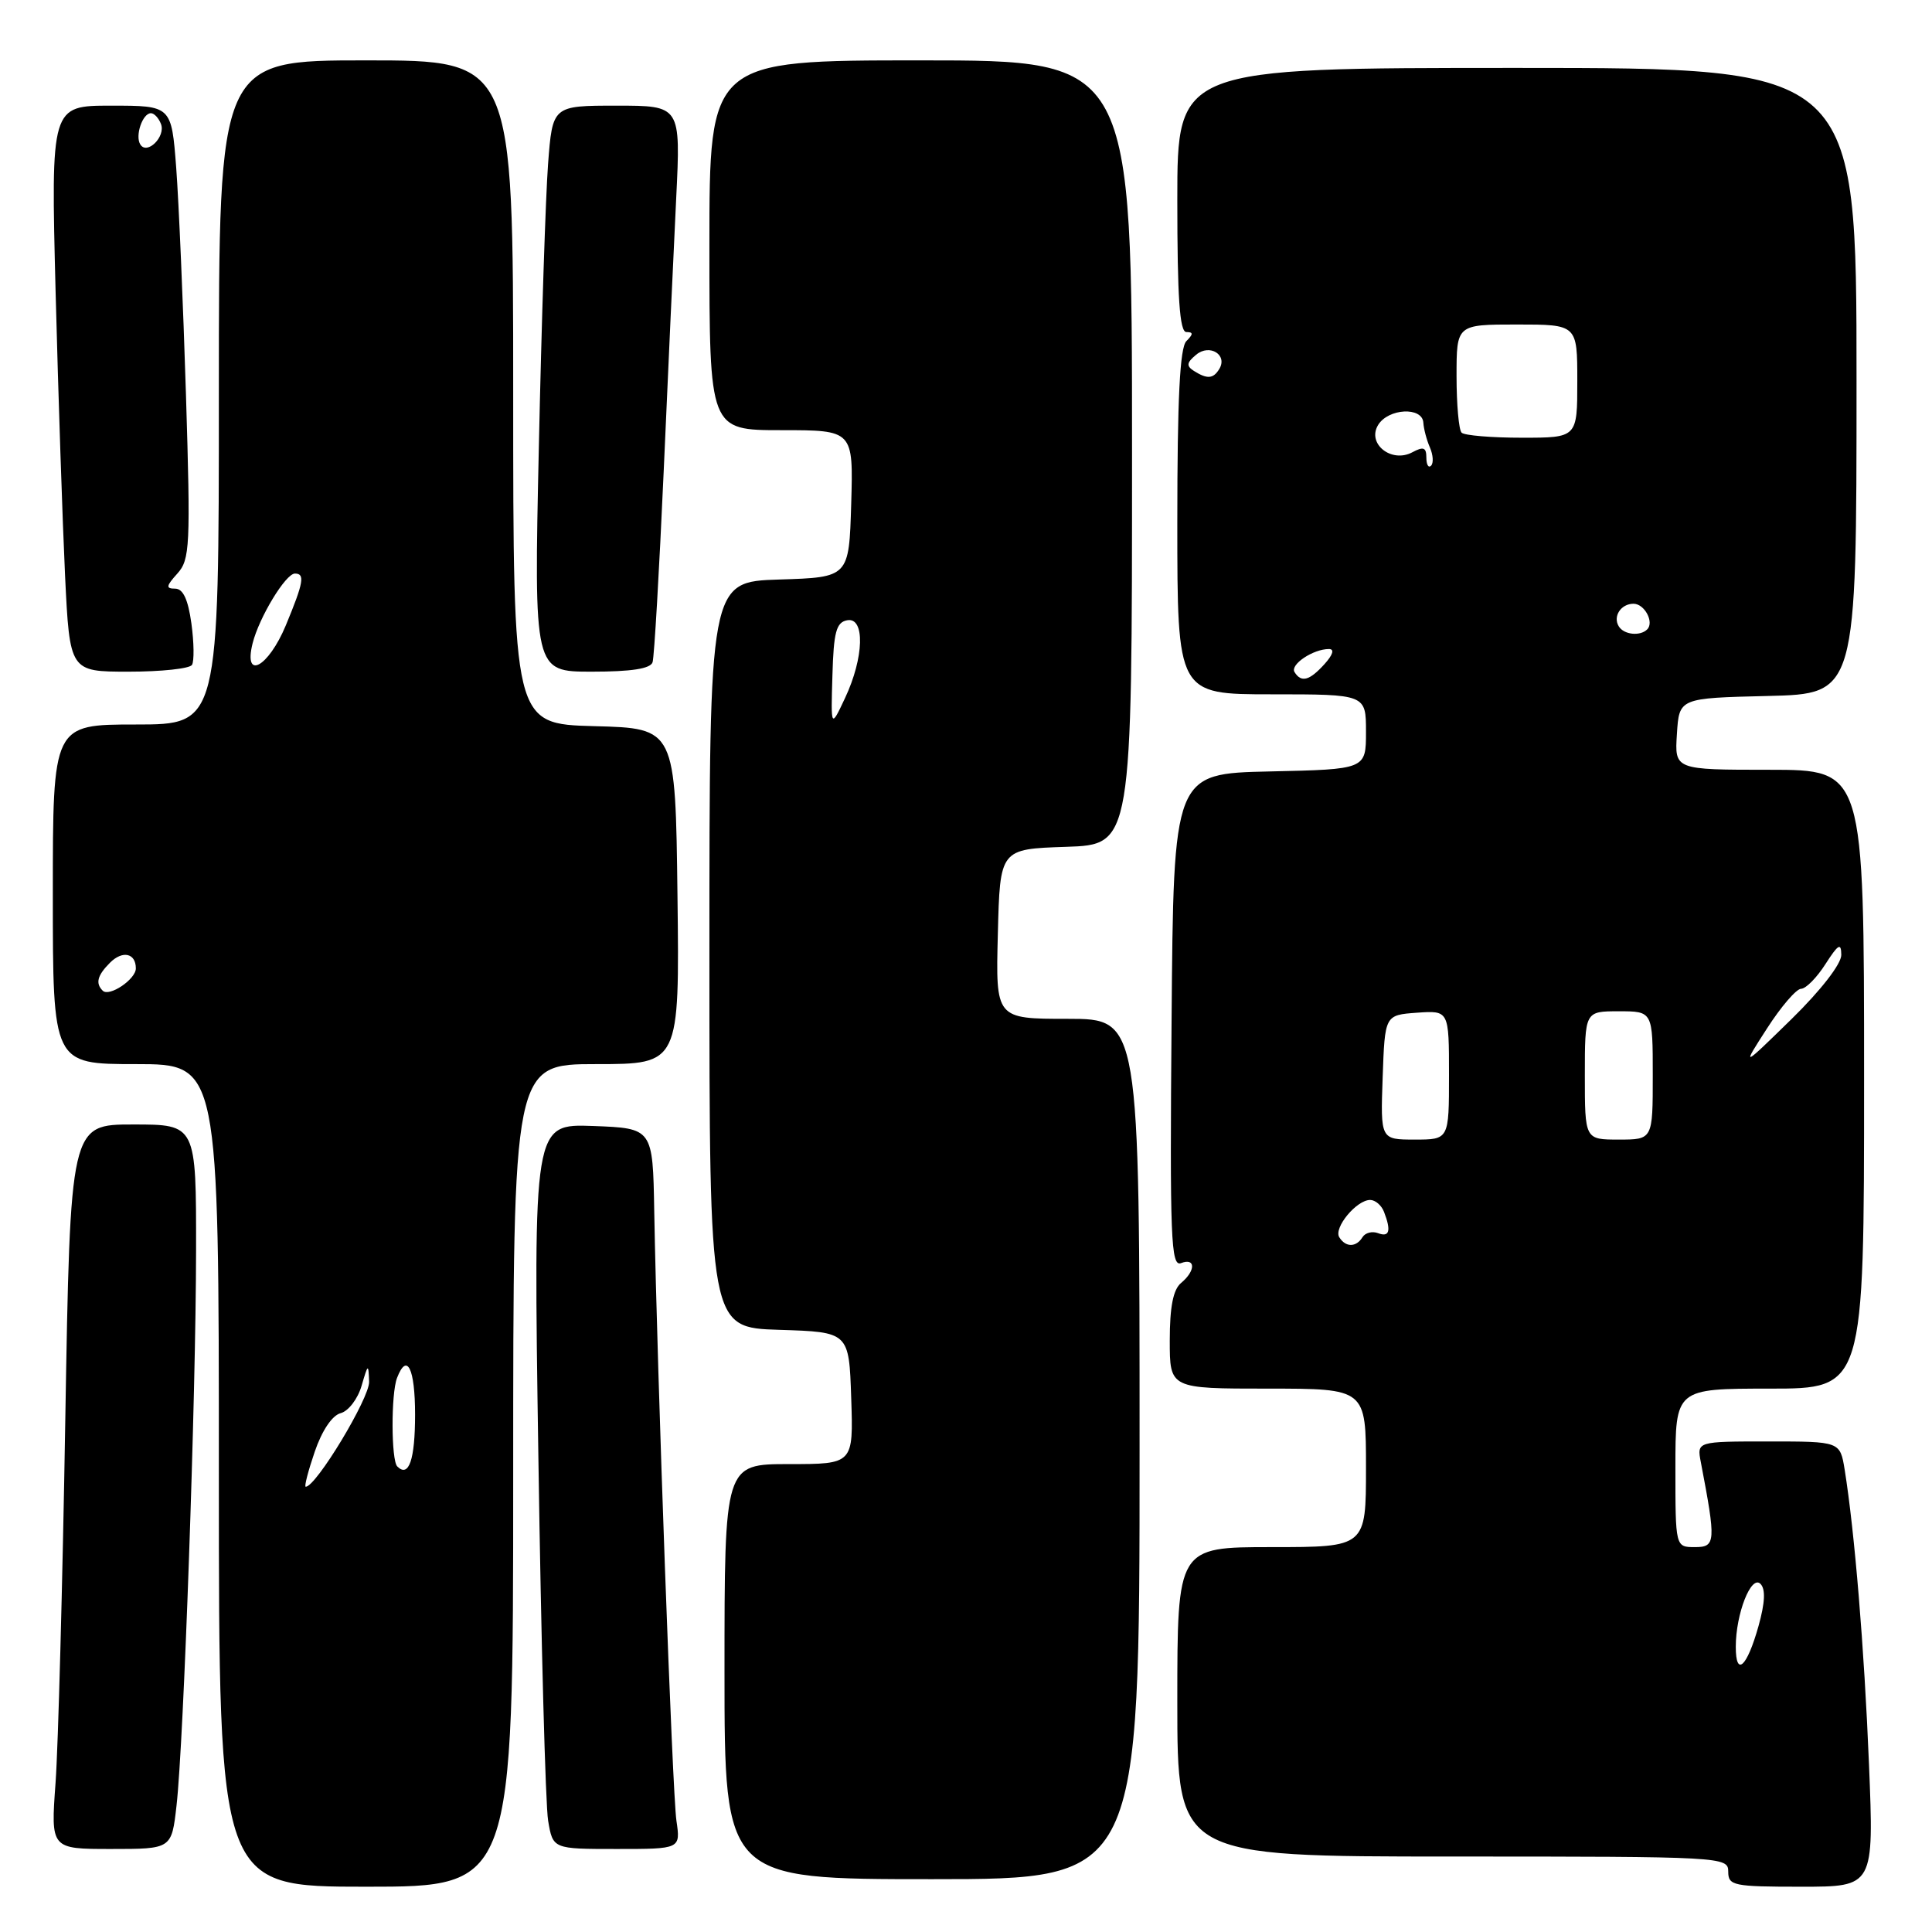 <?xml version="1.0" encoding="UTF-8" standalone="no"?>
<!DOCTYPE svg PUBLIC "-//W3C//DTD SVG 1.1//EN" "http://www.w3.org/Graphics/SVG/1.1/DTD/svg11.dtd" >
<svg xmlns="http://www.w3.org/2000/svg" xmlns:xlink="http://www.w3.org/1999/xlink" version="1.1" viewBox="0 0 256 256">
 <g >
 <path fill="currentColor"
d=" M 68.00 195.50 C 68.00 141.00 68.00 141.00 79.02 141.00 C 90.04 141.00 90.04 141.00 89.77 118.75 C 89.50 96.50 89.50 96.50 78.75 96.22 C 68.00 95.93 68.00 95.93 68.00 51.97 C 68.00 8.00 68.00 8.00 48.50 8.00 C 29.00 8.00 29.00 8.00 29.00 52.00 C 29.00 96.00 29.00 96.00 18.00 96.00 C 7.00 96.00 7.00 96.00 7.00 118.50 C 7.00 141.00 7.00 141.00 18.00 141.00 C 29.00 141.00 29.00 141.00 29.00 195.50 C 29.00 250.00 29.00 250.00 48.50 250.00 C 68.00 250.00 68.00 250.00 68.00 195.50 Z  M 247.65 233.75 C 247.02 218.33 245.75 203.00 244.43 194.75 C 243.82 191.00 243.82 191.00 234.33 191.00 C 224.84 191.00 224.84 191.00 225.37 193.75 C 227.39 204.33 227.35 205.00 224.59 205.00 C 222.00 205.00 222.00 205.00 222.00 194.50 C 222.00 184.00 222.00 184.00 234.50 184.00 C 247.00 184.00 247.00 184.00 247.00 143.00 C 247.00 102.00 247.00 102.00 234.45 102.00 C 221.89 102.00 221.89 102.00 222.20 97.25 C 222.50 92.50 222.50 92.50 234.25 92.22 C 246.00 91.94 246.00 91.94 246.00 50.47 C 246.00 9.00 246.00 9.00 201.00 9.00 C 156.00 9.00 156.00 9.00 156.00 26.50 C 156.00 39.44 156.31 44.00 157.20 44.00 C 158.13 44.00 158.13 44.27 157.20 45.20 C 156.34 46.06 156.00 52.80 156.00 69.20 C 156.00 92.00 156.00 92.00 168.50 92.00 C 181.00 92.00 181.00 92.00 181.00 96.97 C 181.00 101.94 181.00 101.94 168.25 102.22 C 155.50 102.50 155.50 102.50 155.24 135.22 C 155.00 164.10 155.15 167.88 156.49 167.37 C 158.44 166.62 158.45 168.38 156.50 170.00 C 155.45 170.87 155.00 173.17 155.00 177.62 C 155.00 184.00 155.00 184.00 168.00 184.00 C 181.00 184.00 181.00 184.00 181.00 194.50 C 181.00 205.00 181.00 205.00 168.50 205.00 C 156.00 205.00 156.00 205.00 156.00 225.50 C 156.00 246.00 156.00 246.00 192.50 246.00 C 228.33 246.00 229.00 246.04 229.00 248.00 C 229.00 249.86 229.67 250.00 238.66 250.00 C 248.31 250.00 248.31 250.00 247.65 233.75 Z  M 151.00 192.00 C 151.00 135.00 151.00 135.00 141.47 135.00 C 131.93 135.00 131.93 135.00 132.22 123.75 C 132.50 112.50 132.50 112.50 141.25 112.21 C 150.00 111.92 150.00 111.92 150.00 59.96 C 150.00 8.00 150.00 8.00 122.00 8.00 C 94.00 8.00 94.00 8.00 94.00 32.50 C 94.00 57.00 94.00 57.00 103.54 57.00 C 113.07 57.00 113.07 57.00 112.79 66.75 C 112.50 76.50 112.50 76.50 103.25 76.79 C 94.00 77.08 94.00 77.08 94.00 126.50 C 94.00 175.92 94.00 175.92 103.25 176.21 C 112.50 176.50 112.50 176.50 112.79 185.25 C 113.08 194.00 113.08 194.00 104.54 194.00 C 96.00 194.00 96.00 194.00 96.00 221.50 C 96.00 249.00 96.00 249.00 123.50 249.00 C 151.00 249.00 151.00 249.00 151.00 192.00 Z  M 23.39 239.25 C 24.35 230.79 25.96 185.08 25.98 165.75 C 26.00 149.00 26.00 149.00 17.65 149.00 C 9.31 149.00 9.31 149.00 8.65 188.25 C 8.29 209.84 7.71 231.44 7.36 236.25 C 6.72 245.00 6.72 245.00 14.73 245.00 C 22.74 245.00 22.74 245.00 23.39 239.25 Z  M 89.63 241.25 C 89.09 237.57 87.08 182.18 86.69 160.50 C 86.50 149.50 86.50 149.50 78.59 149.20 C 70.67 148.91 70.67 148.91 71.34 193.20 C 71.70 217.57 72.28 239.19 72.63 241.25 C 73.26 245.00 73.26 245.00 81.72 245.00 C 90.18 245.00 90.18 245.00 89.63 241.25 Z  M 25.44 88.10 C 25.74 87.61 25.71 85.14 25.36 82.60 C 24.92 79.43 24.26 78.00 23.21 78.00 C 21.95 78.00 22.00 77.66 23.50 76.00 C 25.17 74.15 25.26 72.38 24.64 52.25 C 24.27 40.29 23.69 26.79 23.35 22.25 C 22.72 14.00 22.72 14.00 14.73 14.00 C 6.74 14.00 6.74 14.00 7.37 38.75 C 7.72 52.36 8.29 69.24 8.62 76.25 C 9.24 89.00 9.24 89.00 17.06 89.00 C 21.36 89.00 25.13 88.60 25.44 88.10 Z  M 86.47 87.75 C 86.69 87.06 87.35 75.70 87.94 62.50 C 88.52 49.30 89.27 32.99 89.60 26.25 C 90.20 14.00 90.20 14.00 81.70 14.00 C 73.21 14.00 73.21 14.00 72.62 21.75 C 72.30 26.01 71.75 42.89 71.40 59.25 C 70.75 89.00 70.75 89.00 78.41 89.00 C 83.65 89.00 86.19 88.61 86.47 87.75 Z  M 41.70 192.37 C 42.66 189.56 44.01 187.55 45.14 187.25 C 46.16 186.99 47.41 185.36 47.91 183.63 C 48.77 180.68 48.82 180.65 48.91 183.09 C 48.98 185.24 41.88 197.00 40.51 197.00 C 40.29 197.00 40.83 194.92 41.70 192.37 Z  M 52.64 194.31 C 51.83 193.49 51.80 184.68 52.61 182.58 C 53.93 179.14 55.00 181.32 55.00 187.44 C 55.00 193.43 54.17 195.84 52.64 194.31 Z  M 13.61 131.27 C 12.62 130.29 12.90 129.24 14.58 127.56 C 16.24 125.90 18.00 126.29 18.00 128.32 C 18.00 129.76 14.47 132.14 13.61 131.27 Z  M 33.47 85.25 C 34.33 81.81 37.85 76.00 39.08 76.00 C 40.44 76.00 40.23 77.18 37.87 82.87 C 35.56 88.42 32.23 90.23 33.47 85.25 Z  M 230.00 218.21 C 230.00 213.83 232.04 208.64 233.27 209.87 C 233.96 210.56 233.88 212.35 233.01 215.47 C 231.48 220.92 230.00 222.27 230.00 218.21 Z  M 177.46 163.94 C 176.69 162.69 179.75 159.00 181.55 159.00 C 182.23 159.00 183.06 159.71 183.39 160.58 C 184.36 163.09 184.11 163.98 182.60 163.40 C 181.83 163.11 180.91 163.34 180.54 163.93 C 179.70 165.30 178.30 165.30 177.46 163.94 Z  M 183.21 142.75 C 183.50 134.50 183.50 134.50 187.75 134.19 C 192.00 133.89 192.00 133.89 192.00 142.44 C 192.00 151.00 192.00 151.00 187.46 151.00 C 182.92 151.00 182.92 151.00 183.21 142.75 Z  M 210.00 142.50 C 210.00 134.00 210.00 134.00 214.50 134.00 C 219.00 134.00 219.00 134.00 219.00 142.50 C 219.00 151.00 219.00 151.00 214.50 151.00 C 210.00 151.00 210.00 151.00 210.00 142.50 Z  M 234.14 136.27 C 235.99 133.39 238.02 131.03 238.65 131.02 C 239.29 131.01 240.74 129.54 241.88 127.75 C 243.58 125.10 243.97 124.87 243.98 126.53 C 243.99 127.72 241.28 131.22 237.39 135.03 C 230.77 141.50 230.77 141.50 234.14 136.27 Z  M 171.53 89.05 C 170.92 88.06 173.99 86.00 176.09 86.00 C 176.85 86.00 176.63 86.75 175.50 88.00 C 173.51 90.20 172.42 90.49 171.53 89.05 Z  M 214.50 83.00 C 213.68 81.68 214.78 80.00 216.45 80.00 C 217.91 80.00 219.22 82.45 218.26 83.40 C 217.33 84.33 215.18 84.11 214.50 83.00 Z  M 189.00 60.63 C 189.00 59.28 188.61 59.14 187.14 59.93 C 184.37 61.41 181.09 58.79 182.61 56.31 C 183.96 54.10 188.46 53.87 188.60 56.00 C 188.65 56.83 189.04 58.31 189.47 59.29 C 189.90 60.28 189.97 61.37 189.62 61.71 C 189.28 62.05 189.00 61.57 189.00 60.63 Z  M 193.67 57.33 C 193.30 56.97 193.00 53.59 193.00 49.83 C 193.00 43.00 193.00 43.00 201.00 43.00 C 209.00 43.00 209.00 43.00 209.00 50.50 C 209.00 58.00 209.00 58.00 201.67 58.00 C 197.63 58.00 194.03 57.70 193.67 57.33 Z  M 158.20 49.15 C 157.17 48.49 157.23 48.05 158.50 47.00 C 160.29 45.51 162.72 47.03 161.55 48.91 C 160.76 50.20 159.96 50.26 158.20 49.15 Z  M 110.30 89.51 C 110.46 83.74 110.81 82.46 112.25 82.19 C 114.64 81.73 114.50 87.13 111.97 92.50 C 110.09 96.50 110.09 96.50 110.30 89.51 Z  M 18.59 19.14 C 17.87 17.99 18.89 15.00 20.00 15.00 C 20.43 15.00 21.03 15.64 21.33 16.43 C 21.98 18.11 19.48 20.58 18.59 19.14 Z "/>
</g>
</svg>